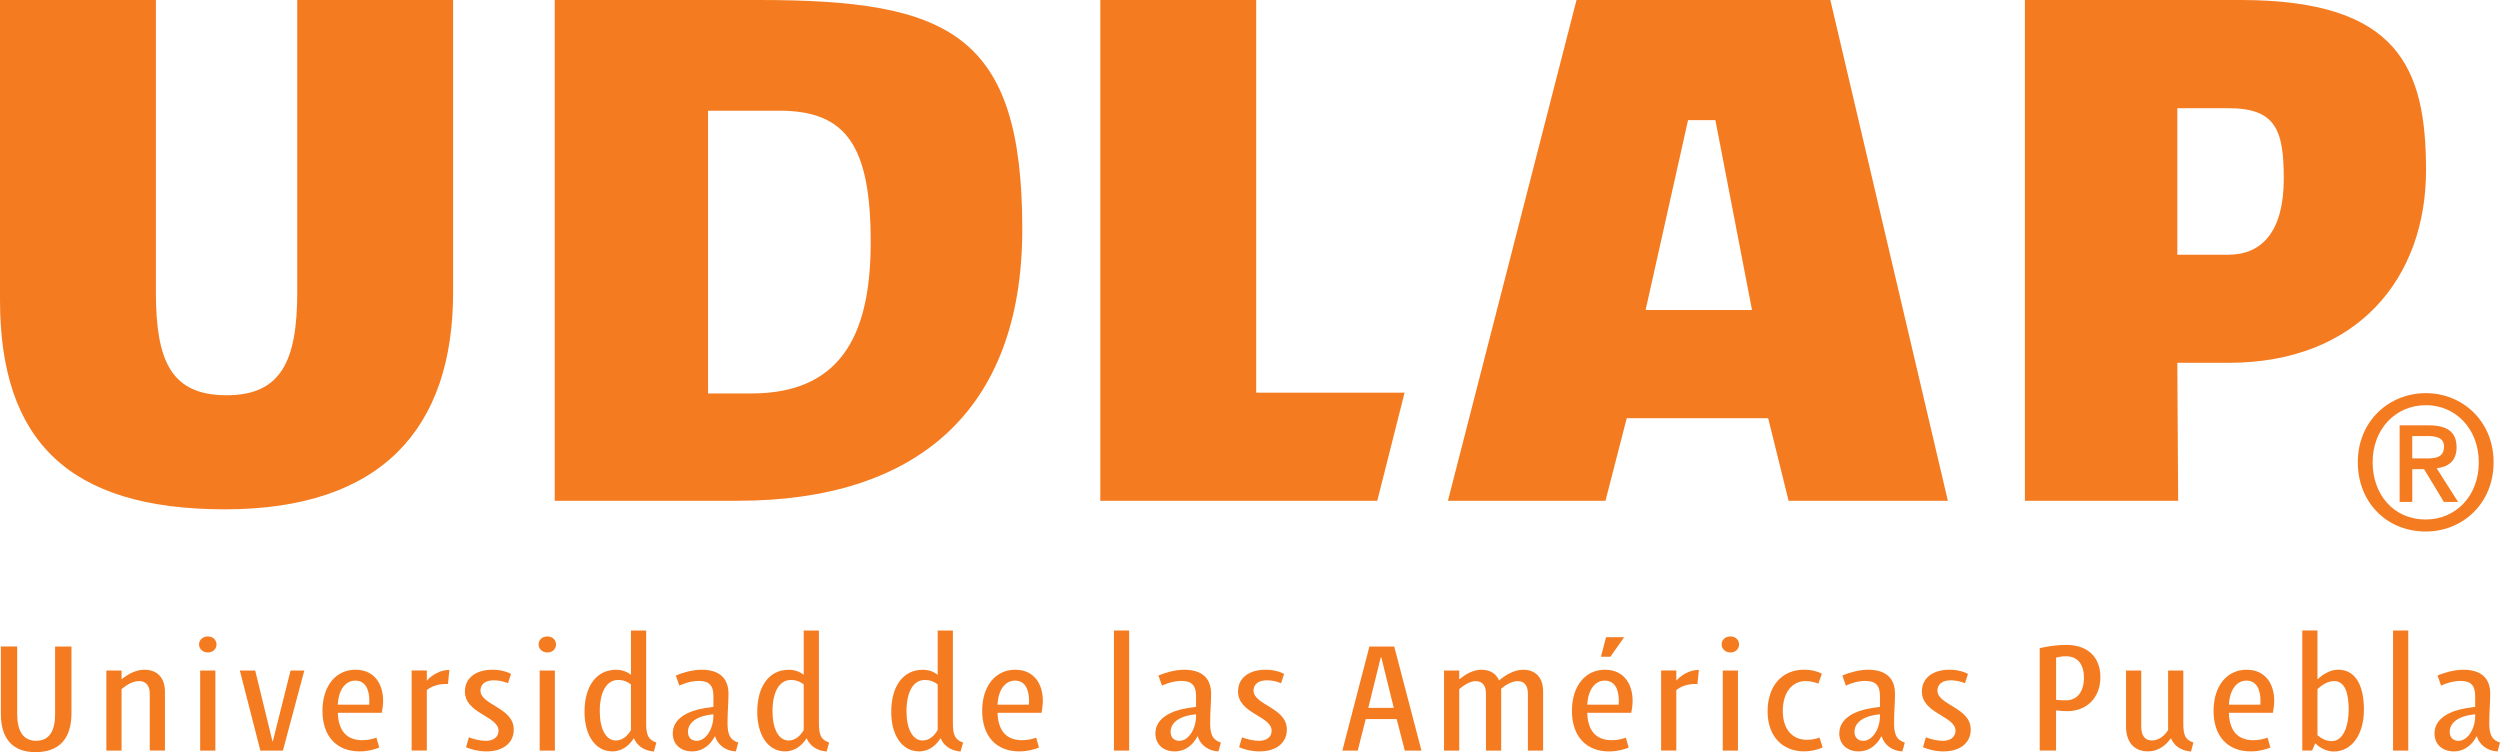 <?xml version="1.0" encoding="utf-8"?>
<!-- Generator: Adobe Illustrator 25.4.1, SVG Export Plug-In . SVG Version: 6.00 Build 0)  -->
<svg version="1.1" id="Layer_1" xmlns="http://www.w3.org/2000/svg" xmlns:xlink="http://www.w3.org/1999/xlink" x="0px" y="0px"
	 viewBox="0 0 654.59 196.94" style="enable-background:new 0 0 654.59 196.94;" xml:space="preserve">
<style type="text/css">
	.st0{fill:#F47B20;}
</style>
<g>
	<g id="XMLID_1_">
		<g id="XMLID_13_">
			<path class="st0" d="M635.19,139.17c-10.42,0-17.83-7.79-17.83-18.11c0-10.9,8.24-18.12,17.83-18.12
				c9.49,0,17.72,7.23,17.72,18.12C652.91,131.95,644.68,139.17,635.19,139.17 M635.19,106.09c-7.86,0-13.95,6.15-13.95,14.97
				c0,8.24,5.32,14.96,13.95,14.96c7.75,0,13.85-6.1,13.85-14.96C649.04,112.24,642.93,106.09,635.19,106.09 M631.6,131.42h-3.29
				v-20.05h7.6c4.84,0,7.31,1.7,7.31,5.76c0,3.64-2.23,5.14-5.22,5.47l5.62,8.82h-3.73l-5.18-8.58h-3.09V131.42z M635.28,120.04
				c2.47,0,4.65-0.25,4.65-3.15c0-2.42-2.37-2.72-4.36-2.72h-3.96v5.86H635.28z"/>
		</g>
		<g id="XMLID_12_">
			<path class="st0" d="M58.87,133.36c41.04,0,59.77-21.18,59.77-56.86V0H77.83V76.5c0,18.06-4.24,26.99-18.51,26.99
				c-14.49,0-18.5-8.93-18.5-26.99V0H0v78.5C0,115.29,17.84,133.36,58.87,133.36"/>
		</g>
		<g id="XMLID_9_">
			<path class="st0" d="M425.94,109.5h37.03l5.35,21.62h41.7L479.25,0h-66.46l-33.67,131.12h41.25L425.94,109.5z M441.99,31.45h7.16
				l9.59,49.72h-27.86L441.99,31.45z"/>
		</g>
		<g id="XMLID_8_">
			<polygon class="st0" points="328.91,0 288.1,0 288.1,131.12 360.62,131.12 367.77,102.81 328.91,102.81 			"/>
		</g>
		<g id="XMLID_5_">
			<path class="st0" d="M570.1,95h13.37c33.91,0,51.75-22.3,51.75-50.4c0-26.76-7.13-44.6-48.61-44.6h-56.42v131.12h40.13L570.1,95z
				 M570.1,28.33h13.37c12.5,0,14.5,5.8,14.5,18.51c0,13.83-5.77,19.85-14.5,19.85H570.1V28.33z"/>
		</g>
		<g id="XMLID_2_">
			<path class="st0" d="M267.67,60c0-51.3-19.18-60-68.91-60h-53.51v131.12h47.94C239.58,131.12,267.67,107.94,267.67,60
				 M185.39,28.99h18.73c17.41,0,23.86,9.14,23.86,34.35c0,22.06-6.24,39.68-31.21,39.68h-11.38V28.99z"/>
		</g>
	</g>
	<g>
		<path class="st0" d="M14.43,187.01v-17.73h4.28v17.52c0,6.83-3.44,10.14-9.43,10.14c-5.87,0-9.05-3.44-9.05-9.98v-17.69H4.5v17.69
			c0,4.48,1.59,7,4.95,7C12.92,193.97,14.43,191.37,14.43,187.01z"/>
		<path class="st0" d="M27.85,196.53v-20.96h3.98v2.31c1.47-1.22,3.6-2.52,5.99-2.52c3.48,0,5.37,2.26,5.37,5.74v15.42h-3.98v-14.88
			c0-2.14-1.01-3.31-2.77-3.31c-1.72,0-3.44,1.09-4.61,2.1v16.1H27.85z"/>
		<path class="st0" d="M52.12,168.74c0-1.13,0.88-2.1,2.31-2.1c1.42,0,2.26,1.01,2.26,2.1s-0.84,2.1-2.26,2.1
			C53,170.83,52.12,169.83,52.12,168.74z M52.41,196.53v-20.96h3.98v20.96H52.41z"/>
		<path class="st0" d="M74.08,196.53h-5.91l-5.37-20.96h4.02l4.53,18.57h0.08l4.65-18.57h3.6L74.08,196.53z"/>
		<path class="st0" d="M98.56,193.13l0.75,2.6c-1.22,0.5-2.93,1.01-5.16,1.01c-6.04,0-9.72-3.98-9.72-10.61
			c0-6.58,3.56-10.77,8.63-10.77c5.11,0,7.29,3.94,7.25,8.22c0,0.96-0.17,2.18-0.33,3.06H88.46c0.13,4.74,2.35,7.17,6.41,7.17
			C96.34,193.8,97.59,193.51,98.56,193.13z M96.67,184.5c0-0.33,0.04-0.71,0.04-1.09c-0.04-2.93-1.05-5.2-3.69-5.2
			c-2.6,0-4.4,2.47-4.57,6.29H96.67z"/>
		<path class="st0" d="M111.76,175.57v2.64c1.22-1.34,3.35-2.81,5.91-2.81l-0.38,3.69c-2.18-0.08-4.07,0.42-5.53,1.59v15.84h-3.98
			v-20.96H111.76z"/>
		<path class="st0" d="M133.81,176.45l-0.8,2.43c-1.17-0.46-2.35-0.75-3.77-0.75c-1.97,0-3.44,0.92-3.44,2.68
			c0,3.81,8.72,4.44,8.72,10.19c0,3.61-2.89,5.74-7.13,5.74c-2.1,0-3.86-0.46-5.37-1.09l0.75-2.6c1.3,0.5,2.85,0.92,4.49,0.92
			c1.84,0,3.27-0.92,3.27-2.64c0-3.86-8.8-4.44-8.8-10.27c0-3.56,2.89-5.7,7.21-5.7C130.96,175.36,132.64,175.82,133.81,176.45z"/>
		<path class="st0" d="M141.02,168.74c0-1.13,0.88-2.1,2.31-2.1c1.42,0,2.26,1.01,2.26,2.1s-0.84,2.1-2.26,2.1
			C141.9,170.83,141.02,169.83,141.02,168.74z M141.31,196.53v-20.96h3.98v20.96H141.31z"/>
		<path class="st0" d="M169.19,165.09v24.35c0,3.27,0.71,4.28,2.68,4.99l-0.67,2.35c-2.81-0.25-4.44-1.68-5.2-3.44h-0.08
			c-0.92,1.51-2.77,3.4-5.58,3.4c-4.44,0-7.29-4.19-7.29-10.35c0-6.71,3.1-11.02,8.26-11.02c1.72,0,3.1,0.63,3.9,1.34v-11.61H169.19
			z M165.21,191.16v-11.95c-0.75-0.63-1.89-1.17-3.35-1.17c-3.06,0-4.82,3.14-4.82,8.22c0,4.4,1.51,7.63,4.23,7.63
			C163.15,193.88,164.41,192.5,165.21,191.16z"/>
		<path class="st0" d="M177.87,179.51l-0.92-2.64c1.68-0.71,4.32-1.51,6.75-1.51c4.57,0,7.04,2.14,7.04,6.29
			c0,2.35-0.25,4.86-0.25,7.75c0,3.1,0.8,4.4,2.81,5.03l-0.63,2.31c-2.68-0.08-4.78-1.76-5.41-3.9h-0.13
			c-0.96,1.93-2.93,3.9-5.95,3.9c-2.89,0-5.03-1.8-5.03-4.7c0-4.11,4.36-5.99,8.34-6.62l2.31-0.34v-2.77c0-2.81-1.09-4.02-3.81-4.02
			C181.09,178.29,179.25,178.88,177.87,179.51z M186.79,187.56c0-0.04,0-0.5,0-0.54c-3.81,0.33-6.66,1.89-6.66,4.61
			c0,1.51,0.96,2.35,2.31,2.35C184.78,193.97,186.75,190.95,186.79,187.56z"/>
		<path class="st0" d="M214.42,165.09v24.35c0,3.27,0.71,4.28,2.68,4.99l-0.67,2.35c-2.81-0.25-4.44-1.68-5.2-3.44h-0.08
			c-0.92,1.51-2.77,3.4-5.58,3.4c-4.44,0-7.29-4.19-7.29-10.35c0-6.71,3.1-11.02,8.26-11.02c1.72,0,3.1,0.63,3.9,1.34v-11.61H214.42
			z M210.44,191.16v-11.95c-0.75-0.63-1.89-1.17-3.35-1.17c-3.06,0-4.82,3.14-4.82,8.22c0,4.4,1.51,7.63,4.23,7.63
			C208.38,193.88,209.64,192.5,210.44,191.16z"/>
		<path class="st0" d="M249.5,165.09v24.35c0,3.27,0.71,4.28,2.68,4.99l-0.67,2.35c-2.81-0.25-4.44-1.68-5.2-3.44h-0.08
			c-0.92,1.51-2.77,3.4-5.58,3.4c-4.44,0-7.29-4.19-7.29-10.35c0-6.71,3.1-11.02,8.26-11.02c1.72,0,3.1,0.63,3.9,1.34v-11.61H249.5z
			 M245.52,191.16v-11.95c-0.75-0.63-1.89-1.17-3.35-1.17c-3.06,0-4.82,3.14-4.82,8.22c0,4.4,1.51,7.63,4.23,7.63
			C243.47,193.88,244.72,192.5,245.52,191.16z"/>
		<path class="st0" d="M271.3,193.13l0.75,2.6c-1.22,0.5-2.93,1.01-5.16,1.01c-6.04,0-9.72-3.98-9.72-10.61
			c0-6.58,3.56-10.77,8.63-10.77c5.11,0,7.29,3.94,7.25,8.22c0,0.96-0.17,2.18-0.33,3.06H261.2c0.13,4.74,2.35,7.17,6.41,7.17
			C269.08,193.8,270.33,193.51,271.3,193.13z M269.41,184.5c0-0.33,0.04-0.71,0.04-1.09c-0.04-2.93-1.05-5.2-3.69-5.2
			c-2.6,0-4.4,2.47-4.57,6.29H269.41z"/>
		<path class="st0" d="M291.67,196.53v-31.44h3.98v31.44H291.67z"/>
		<path class="st0" d="M304.24,179.51l-0.92-2.64c1.68-0.71,4.32-1.51,6.75-1.51c4.57,0,7.04,2.14,7.04,6.29
			c0,2.35-0.25,4.86-0.25,7.75c0,3.1,0.8,4.4,2.81,5.03l-0.63,2.31c-2.68-0.08-4.78-1.76-5.41-3.9h-0.13
			c-0.96,1.93-2.93,3.9-5.95,3.9c-2.89,0-5.03-1.8-5.03-4.7c0-4.11,4.36-5.99,8.34-6.62l2.31-0.34v-2.77c0-2.81-1.09-4.02-3.81-4.02
			C307.47,178.29,305.63,178.88,304.24,179.51z M313.17,187.56c0-0.04,0-0.5,0-0.54c-3.81,0.33-6.66,1.89-6.66,4.61
			c0,1.51,0.96,2.35,2.31,2.35C311.16,193.97,313.13,190.95,313.17,187.56z"/>
		<path class="st0" d="M336.23,176.45l-0.8,2.43c-1.17-0.46-2.35-0.75-3.77-0.75c-1.97,0-3.44,0.92-3.44,2.68
			c0,3.81,8.72,4.44,8.72,10.19c0,3.61-2.89,5.74-7.12,5.74c-2.1,0-3.86-0.46-5.37-1.09l0.75-2.6c1.3,0.5,2.85,0.92,4.49,0.92
			c1.84,0,3.27-0.92,3.27-2.64c0-3.86-8.8-4.44-8.8-10.27c0-3.56,2.89-5.7,7.21-5.7C333.38,175.36,335.05,175.82,336.23,176.45z"/>
		<path class="st0" d="M365.06,169.28l7.13,27.25h-4.36l-2.14-8.26h-8.09l-2.1,8.26h-4.02l7.08-27.25H365.06z M361.54,172.09
			l-3.27,13.25h6.67l-3.27-13.25H361.54z"/>
		<path class="st0" d="M378.1,196.53v-20.96h3.98v2.31c1.51-1.22,3.52-2.52,5.78-2.52c2.35,0,3.9,1.05,4.65,2.81
			c1.51-1.3,3.9-2.81,6.29-2.81c3.44,0,5.24,2.22,5.24,5.66v15.51h-3.98v-14.88c0-2.14-0.92-3.31-2.68-3.31
			c-1.51,0-3.31,1.09-4.32,1.97v16.22h-3.98v-14.88c0-2.14-0.92-3.31-2.68-3.31c-1.59,0-3.19,1.13-4.32,2.1v16.1H378.1z"/>
		<path class="st0" d="M411.59,186.13c0-6.58,3.56-10.77,8.63-10.77c5.11,0,7.29,3.94,7.25,8.22c0,0.96-0.17,2.18-0.34,3.06h-11.53
			c0.13,4.74,2.35,7.17,6.41,7.17c1.47,0,2.72-0.29,3.69-0.67l0.75,2.6c-1.22,0.5-2.93,1.01-5.16,1.01
			C415.28,196.74,411.59,192.75,411.59,186.13z M423.83,184.5c0-0.33,0.04-0.71,0.04-1.09c-0.04-2.93-1.05-5.2-3.69-5.2
			c-2.6,0-4.4,2.47-4.57,6.29H423.83z M421.65,171.96h-2.47l1.34-5.11h4.74L421.65,171.96z"/>
		<path class="st0" d="M438.92,175.57v2.64c1.21-1.34,3.35-2.81,5.91-2.81l-0.38,3.69c-2.18-0.08-4.07,0.42-5.53,1.59v15.84h-3.98
			v-20.96H438.92z"/>
		<path class="st0" d="M450.79,168.74c0-1.13,0.88-2.1,2.3-2.1c1.43,0,2.26,1.01,2.26,2.1s-0.84,2.1-2.26,2.1
			C451.67,170.83,450.79,169.83,450.79,168.74z M451.08,196.53v-20.96h3.98v20.96H451.08z"/>
		<path class="st0" d="M472.79,178.33c-3.4,0-5.99,2.77-5.99,7.84c0,4.7,2.43,7.54,6.33,7.54c1.22,0,2.39-0.25,3.27-0.59l0.84,2.56
			c-1.13,0.59-2.93,1.05-4.86,1.05c-5.53,0-9.56-3.77-9.56-10.48c0-6.62,3.73-10.9,9.56-10.9c2.01,0,3.65,0.5,4.65,1.05l-0.92,2.6
			C475.26,178.67,474.17,178.33,472.79,178.33z"/>
		<path class="st0" d="M483.31,179.51l-0.92-2.64c1.68-0.71,4.32-1.51,6.75-1.51c4.57,0,7.04,2.14,7.04,6.29
			c0,2.35-0.25,4.86-0.25,7.75c0,3.1,0.8,4.4,2.81,5.03l-0.63,2.31c-2.68-0.08-4.78-1.76-5.41-3.9h-0.13
			c-0.96,1.93-2.93,3.9-5.95,3.9c-2.89,0-5.03-1.8-5.03-4.7c0-4.11,4.36-5.99,8.34-6.62l2.31-0.34v-2.77c0-2.81-1.09-4.02-3.81-4.02
			C486.54,178.29,484.7,178.88,483.31,179.51z M492.24,187.56c0-0.04,0-0.5,0-0.54c-3.81,0.33-6.67,1.89-6.67,4.61
			c0,1.51,0.96,2.35,2.31,2.35C490.23,193.97,492.2,190.95,492.24,187.56z"/>
		<path class="st0" d="M515.3,176.45l-0.8,2.43c-1.17-0.46-2.35-0.75-3.77-0.75c-1.97,0-3.44,0.92-3.44,2.68
			c0,3.81,8.72,4.44,8.72,10.19c0,3.61-2.89,5.74-7.13,5.74c-2.1,0-3.86-0.46-5.37-1.09l0.75-2.6c1.3,0.5,2.85,0.92,4.49,0.92
			c1.84,0,3.27-0.92,3.27-2.64c0-3.86-8.8-4.44-8.8-10.27c0-3.56,2.89-5.7,7.21-5.7C512.45,175.36,514.12,175.82,515.3,176.45z"/>
		<path class="st0" d="M538.35,186v10.52h-4.28V169.7c2.22-0.46,4.32-0.84,7-0.84c5.66,0,8.89,3.31,8.89,8.42
			c0,5.41-3.56,8.93-8.72,8.93C540.11,186.21,539.23,186.13,538.35,186z M538.35,183.24c0.71,0.08,1.59,0.13,2.6,0.13
			c2.98,0,4.7-2.31,4.7-5.91c0-3.69-1.8-5.62-4.65-5.62c-1.09,0-1.76,0.13-2.64,0.33V183.24z"/>
		<path class="st0" d="M567.69,175.57h3.98v13.83c0,3.27,0.59,4.28,2.64,5.03l-0.63,2.35c-2.98-0.25-4.53-1.8-5.2-3.4h-0.12
			c-1.09,1.51-2.98,3.35-5.99,3.35c-3.6,0-5.7-2.47-5.7-6.5v-14.67h3.98v14.63c0,2.43,0.96,3.69,2.81,3.69
			c1.8,0,3.31-1.26,4.23-2.72V175.57z"/>
		<path class="st0" d="M593.72,193.13l0.75,2.6c-1.22,0.5-2.93,1.01-5.16,1.01c-6.04,0-9.72-3.98-9.72-10.61
			c0-6.58,3.56-10.77,8.63-10.77c5.11,0,7.29,3.94,7.25,8.22c0,0.96-0.17,2.18-0.34,3.06h-11.53c0.13,4.74,2.35,7.17,6.41,7.17
			C591.5,193.8,592.76,193.51,593.72,193.13z M591.84,184.5c0-0.33,0.04-0.71,0.04-1.09c-0.04-2.93-1.05-5.2-3.69-5.2
			c-2.6,0-4.4,2.47-4.57,6.29H591.84z"/>
		<path class="st0" d="M606.8,165.09v12.78c1.17-1.05,3.1-2.52,5.41-2.52c4.82,0,6.75,4.57,6.75,10.44c0,6.58-3.19,10.98-7.92,10.98
			c-1.93,0-3.65-1.01-4.82-2.14l-0.84,1.89h-2.56v-31.44H606.8z M614.97,185.79c0-4.4-1.01-7.46-3.81-7.46
			c-1.68,0-3.31,1.09-4.36,2.1v12.07c1.05,0.92,2.31,1.55,3.77,1.55C613.51,194.05,614.97,190.2,614.97,185.79z"/>
		<path class="st0" d="M626.59,196.53v-31.44h3.98v31.44H626.59z"/>
		<path class="st0" d="M639.16,179.51l-0.92-2.64c1.68-0.71,4.32-1.51,6.75-1.51c4.57,0,7.04,2.14,7.04,6.29
			c0,2.35-0.25,4.86-0.25,7.75c0,3.1,0.8,4.4,2.81,5.03l-0.63,2.31c-2.68-0.08-4.78-1.76-5.41-3.9h-0.13
			c-0.96,1.93-2.93,3.9-5.95,3.9c-2.89,0-5.03-1.8-5.03-4.7c0-4.11,4.36-5.99,8.34-6.62l2.31-0.34v-2.77c0-2.81-1.09-4.02-3.81-4.02
			C642.39,178.29,640.54,178.88,639.16,179.51z M648.09,187.56c0-0.04,0-0.5,0-0.54c-3.81,0.33-6.67,1.89-6.67,4.61
			c0,1.51,0.96,2.35,2.31,2.35C646.08,193.97,648.05,190.95,648.09,187.56z"/>
	</g>
</g>
</svg>
